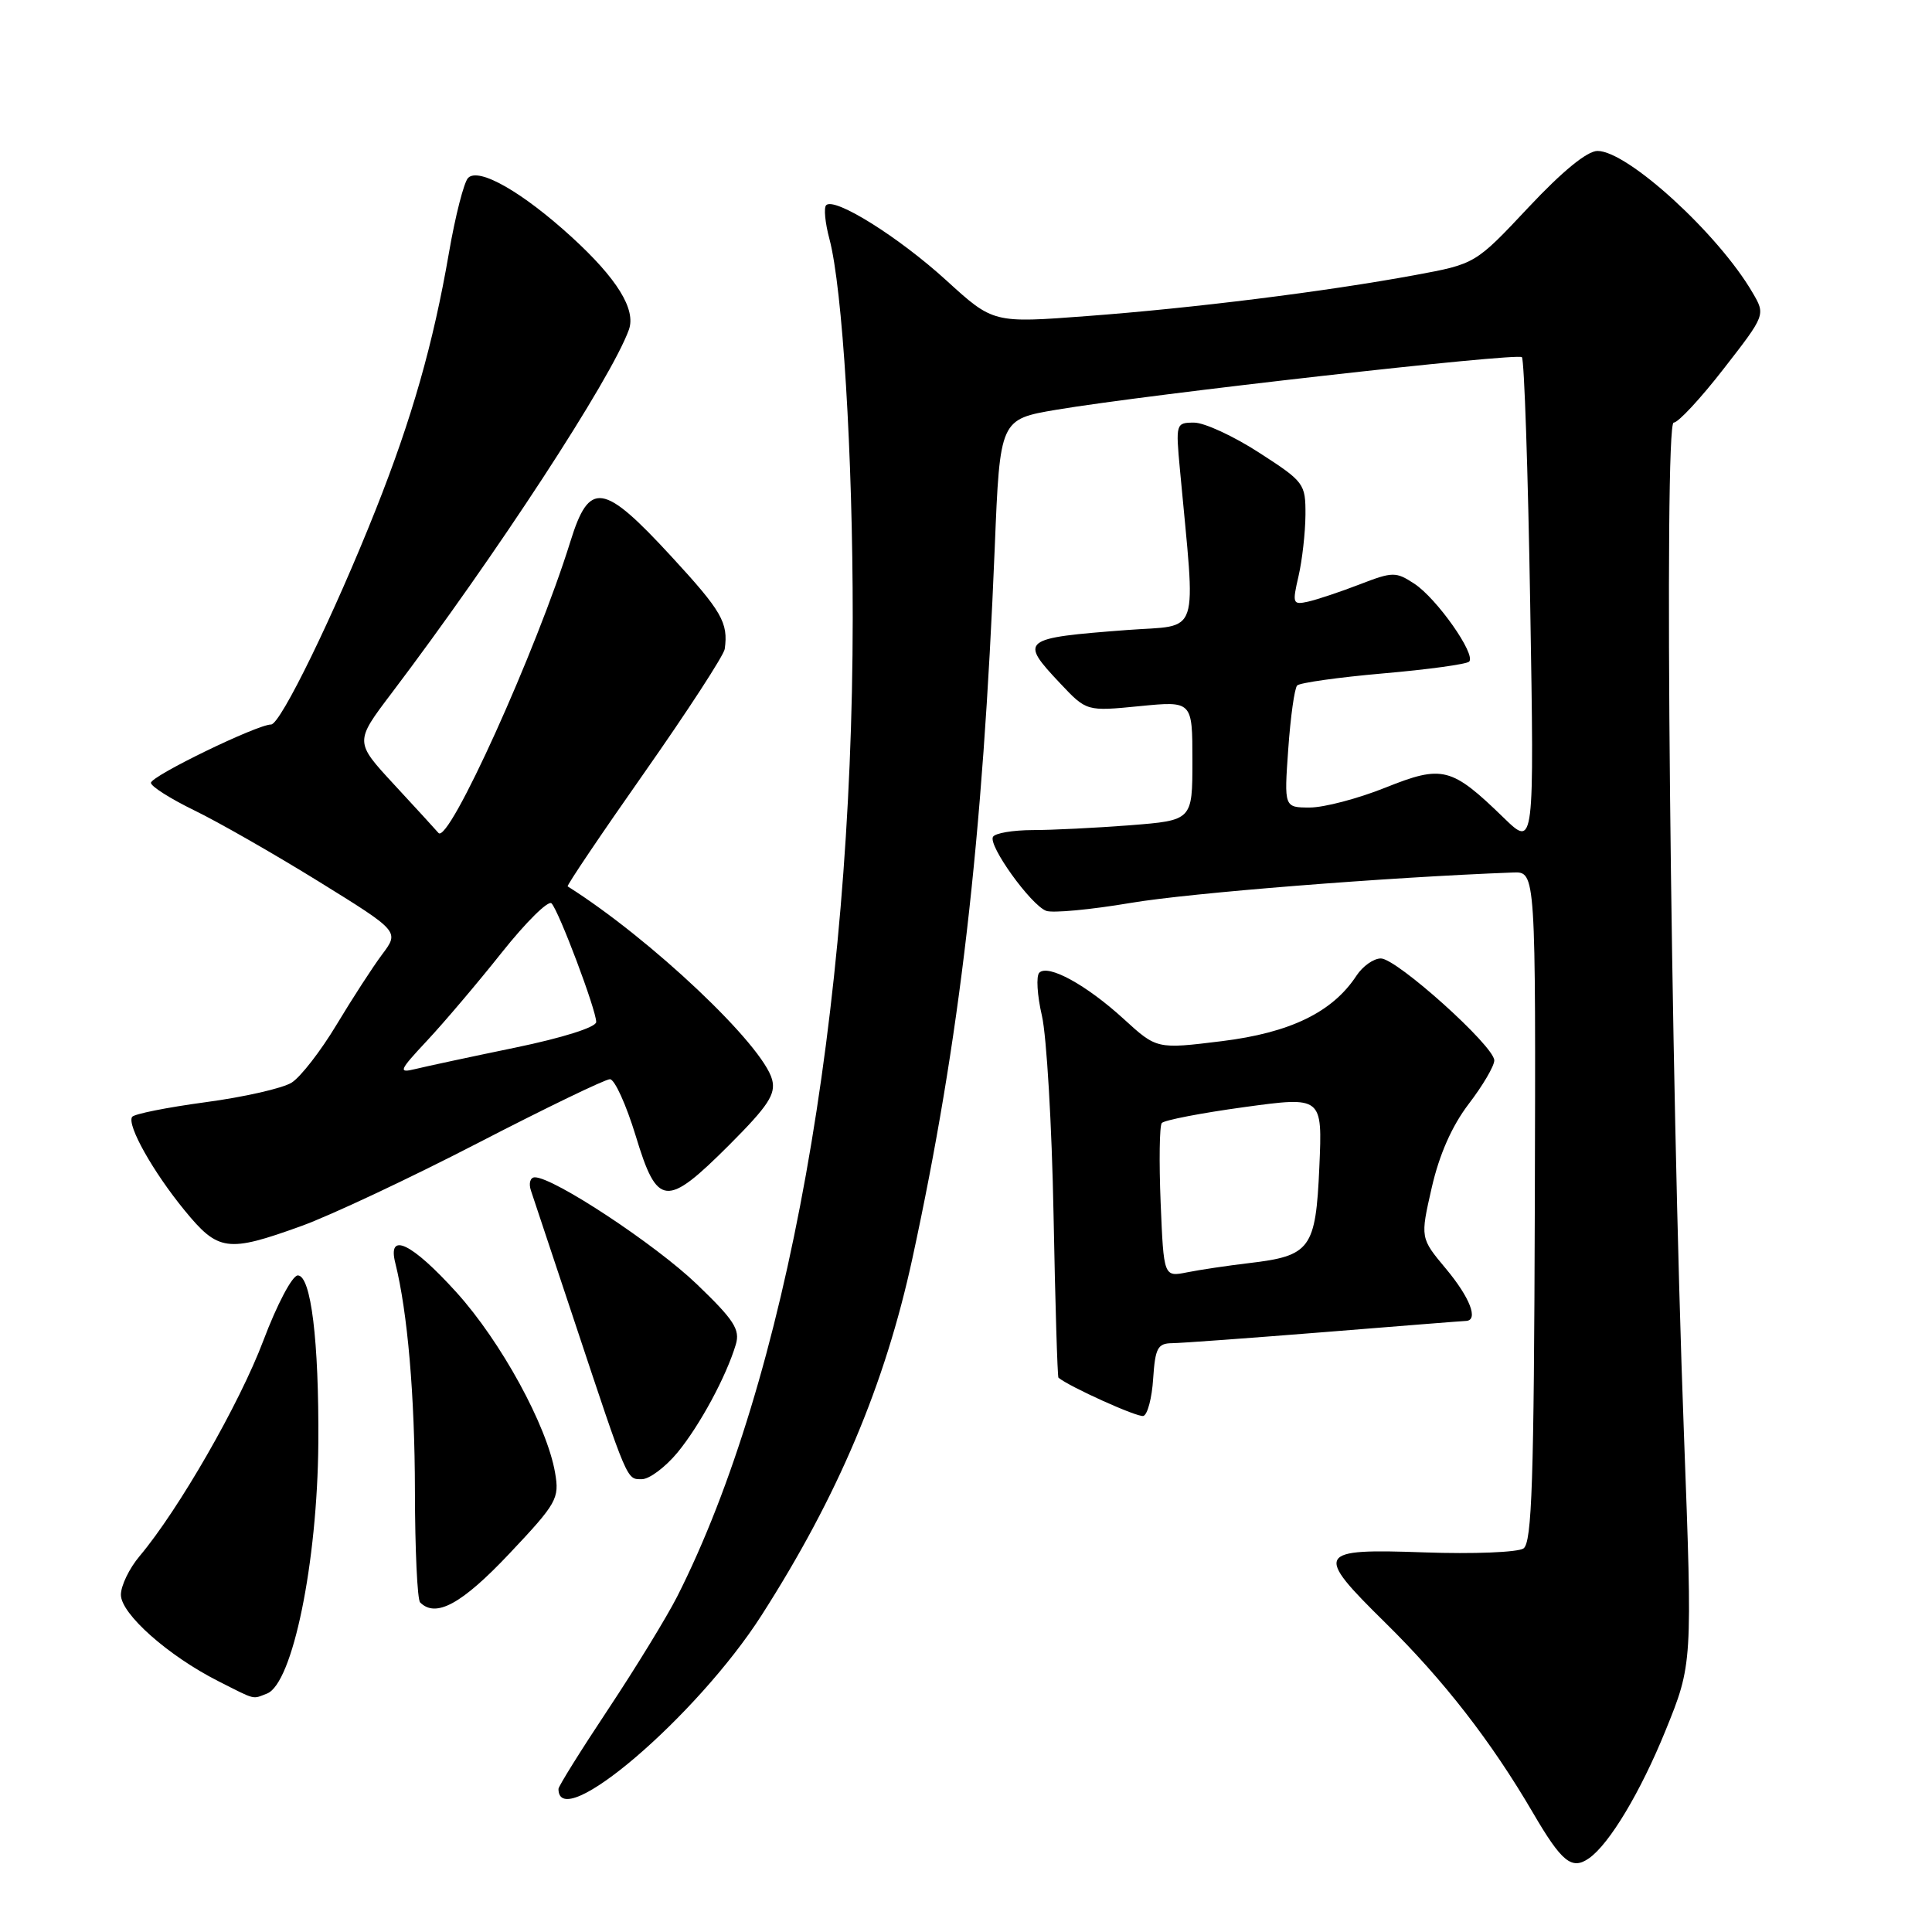 <?xml version="1.0" encoding="UTF-8" standalone="no"?>
<!DOCTYPE svg PUBLIC "-//W3C//DTD SVG 1.1//EN" "http://www.w3.org/Graphics/SVG/1.1/DTD/svg11.dtd" >
<svg xmlns="http://www.w3.org/2000/svg" xmlns:xlink="http://www.w3.org/1999/xlink" version="1.1" viewBox="0 0 256 256">
 <g >
 <path fill="currentColor"
d=" M 210.55 246.23 C 213.24 244.36 217.38 237.45 220.67 229.36 C 224.27 220.50 224.27 220.50 223.13 190.00 C 221.34 142.22 220.46 56.00 221.77 56.00 C 222.37 56.00 225.35 52.79 228.40 48.86 C 233.95 41.72 233.95 41.72 232.22 38.77 C 227.68 30.98 215.66 20.00 211.68 20.00 C 210.31 20.00 207.02 22.69 202.52 27.49 C 195.50 34.97 195.50 34.97 187.50 36.45 C 175.63 38.64 158.10 40.83 144.05 41.88 C 131.61 42.82 131.61 42.82 125.40 37.16 C 119.11 31.42 110.58 26.08 109.47 27.19 C 109.14 27.53 109.33 29.53 109.90 31.65 C 111.64 38.18 113.00 60.30 112.99 81.90 C 112.96 134.31 104.24 182.92 89.72 211.57 C 88.34 214.28 84.24 220.98 80.61 226.45 C 76.97 231.93 74.00 236.69 74.00 237.04 C 74.00 243.09 92.32 227.44 100.90 214.05 C 111.03 198.24 117.27 183.46 120.90 166.73 C 127.18 137.76 130.22 111.50 131.81 72.53 C 132.50 55.56 132.50 55.56 140.00 54.29 C 152.23 52.24 201.05 46.72 201.66 47.33 C 201.97 47.64 202.47 62.38 202.76 80.09 C 203.30 112.29 203.30 112.29 199.27 108.38 C 192.31 101.62 191.15 101.33 183.56 104.37 C 179.94 105.82 175.44 107.00 173.57 107.00 C 170.15 107.00 170.15 107.00 170.70 99.25 C 171.00 94.99 171.53 91.20 171.88 90.83 C 172.22 90.47 177.35 89.75 183.27 89.23 C 189.19 88.72 194.32 88.01 194.67 87.67 C 195.61 86.73 190.38 79.29 187.40 77.34 C 184.95 75.74 184.55 75.74 180.15 77.44 C 177.59 78.43 174.52 79.45 173.33 79.72 C 171.29 80.17 171.22 79.98 172.06 76.35 C 172.55 74.23 172.96 70.58 172.98 68.23 C 173.00 64.08 172.82 63.84 166.84 59.98 C 163.46 57.79 159.58 56.00 158.23 56.00 C 155.81 56.00 155.78 56.12 156.35 62.25 C 158.45 84.95 159.19 82.73 149.34 83.48 C 135.30 84.55 135.03 84.77 140.49 90.56 C 143.98 94.26 143.98 94.26 150.99 93.57 C 158.00 92.88 158.00 92.88 158.00 100.79 C 158.00 108.70 158.00 108.70 149.75 109.35 C 145.21 109.70 139.39 109.99 136.81 109.99 C 134.23 110.00 131.87 110.39 131.58 110.88 C 130.89 111.99 136.57 119.90 138.62 120.69 C 139.47 121.01 144.51 120.54 149.83 119.64 C 157.61 118.32 183.78 116.24 200.50 115.61 C 203.50 115.50 203.50 115.50 203.37 159.87 C 203.26 196.20 202.99 204.40 201.87 205.18 C 201.11 205.69 195.23 205.93 188.75 205.70 C 174.37 205.19 174.09 205.70 183.57 215.03 C 191.30 222.64 197.59 230.74 203.11 240.18 C 206.94 246.74 208.27 247.83 210.55 246.23 Z  M 35.37 224.41 C 38.77 223.11 42.06 207.05 42.18 191.22 C 42.27 177.66 41.21 169.00 39.46 169.00 C 38.73 169.00 36.70 172.85 34.89 177.65 C 31.74 186.00 23.68 200.03 18.51 206.18 C 17.13 207.81 16.01 210.13 16.02 211.33 C 16.04 213.86 22.29 219.40 28.90 222.75 C 33.98 225.32 33.39 225.17 35.37 224.41 Z  M 67.47 205.89 C 73.81 199.17 74.14 198.57 73.55 195.14 C 72.48 188.91 66.38 177.76 60.48 171.24 C 54.54 164.68 51.31 163.13 52.38 167.36 C 54.01 173.89 54.96 184.89 54.98 197.58 C 54.99 205.33 55.30 211.97 55.67 212.33 C 57.75 214.42 61.19 212.54 67.47 205.89 Z  M 89.77 192.47 C 92.73 188.87 96.23 182.40 97.50 178.15 C 98.09 176.17 97.26 174.89 92.32 170.15 C 86.84 164.89 73.37 156.00 70.87 156.00 C 70.26 156.00 70.03 156.79 70.35 157.75 C 70.68 158.71 73.26 166.47 76.09 175.00 C 83.25 196.55 83.02 196.00 85.05 196.00 C 86.04 196.00 88.16 194.41 89.77 192.47 Z  M 152.80 182.67 C 153.07 178.63 153.40 178.00 155.30 177.98 C 156.51 177.97 165.60 177.30 175.50 176.51 C 185.40 175.71 193.84 175.04 194.25 175.03 C 195.95 174.96 194.79 171.94 191.59 168.11 C 188.19 164.04 188.19 164.04 189.71 157.38 C 190.71 152.99 192.38 149.21 194.61 146.28 C 196.48 143.84 198.00 141.25 198.00 140.51 C 198.00 138.62 185.07 127.00 182.97 127.00 C 182.01 127.00 180.56 128.03 179.74 129.28 C 176.57 134.12 170.97 136.84 161.89 137.96 C 153.28 139.02 153.28 139.02 148.90 135.02 C 143.94 130.49 138.88 127.72 137.71 128.89 C 137.28 129.32 137.43 131.89 138.06 134.59 C 138.68 137.29 139.38 149.14 139.60 160.92 C 139.82 172.70 140.12 182.43 140.25 182.55 C 141.67 183.74 150.74 187.84 151.50 187.62 C 152.05 187.47 152.64 185.24 152.80 182.67 Z  M 39.89 162.47 C 43.75 161.08 54.28 156.13 63.30 151.47 C 72.31 146.81 80.20 143.00 80.82 143.00 C 81.44 143.00 82.97 146.37 84.23 150.49 C 87.10 159.96 88.26 160.07 96.63 151.71 C 101.80 146.53 102.81 144.99 102.31 143.06 C 101.10 138.46 86.23 124.40 75.22 117.45 C 75.06 117.35 79.63 110.57 85.38 102.38 C 91.12 94.20 95.91 86.83 96.03 86.00 C 96.52 82.50 95.65 80.99 88.92 73.69 C 79.92 63.93 78.09 63.66 75.58 71.75 C 71.08 86.22 59.44 111.94 58.10 110.37 C 57.69 109.89 55.02 106.98 52.17 103.90 C 47.00 98.30 47.00 98.30 51.88 91.86 C 65.70 73.60 80.98 50.20 83.33 43.69 C 84.30 41.00 81.76 36.90 75.74 31.40 C 69.21 25.44 63.45 22.15 62.03 23.57 C 61.48 24.12 60.33 28.60 59.48 33.54 C 57.41 45.54 54.58 55.46 49.80 67.50 C 44.28 81.40 37.17 96.00 35.92 96.00 C 34.08 96.00 20.00 102.83 20.00 103.73 C 20.00 104.20 22.59 105.84 25.75 107.38 C 28.91 108.91 36.32 113.15 42.21 116.79 C 52.92 123.42 52.92 123.42 50.64 126.46 C 49.39 128.13 46.67 132.33 44.59 135.79 C 42.51 139.25 39.84 142.70 38.65 143.45 C 37.47 144.20 32.32 145.37 27.22 146.05 C 22.11 146.74 17.74 147.61 17.50 148.00 C 16.81 149.11 20.29 155.29 24.45 160.37 C 28.92 165.83 30.13 165.99 39.89 162.47 Z  M 153.79 159.35 C 153.57 153.93 153.64 149.19 153.94 148.81 C 154.25 148.43 159.16 147.48 164.86 146.70 C 175.23 145.28 175.23 145.28 174.82 154.63 C 174.34 165.48 173.66 166.41 165.49 167.37 C 162.69 167.70 159.00 168.25 157.30 168.59 C 154.20 169.21 154.20 169.21 153.79 159.35 Z  M 56.60 137.88 C 58.85 135.47 63.31 130.22 66.50 126.20 C 69.69 122.19 72.65 119.26 73.08 119.70 C 74.06 120.71 79.00 133.83 79.00 135.42 C 79.00 136.11 74.58 137.51 68.25 138.82 C 62.34 140.04 56.38 141.32 55.00 141.66 C 52.73 142.21 52.87 141.87 56.60 137.88 Z "/>
</g>
</svg>
